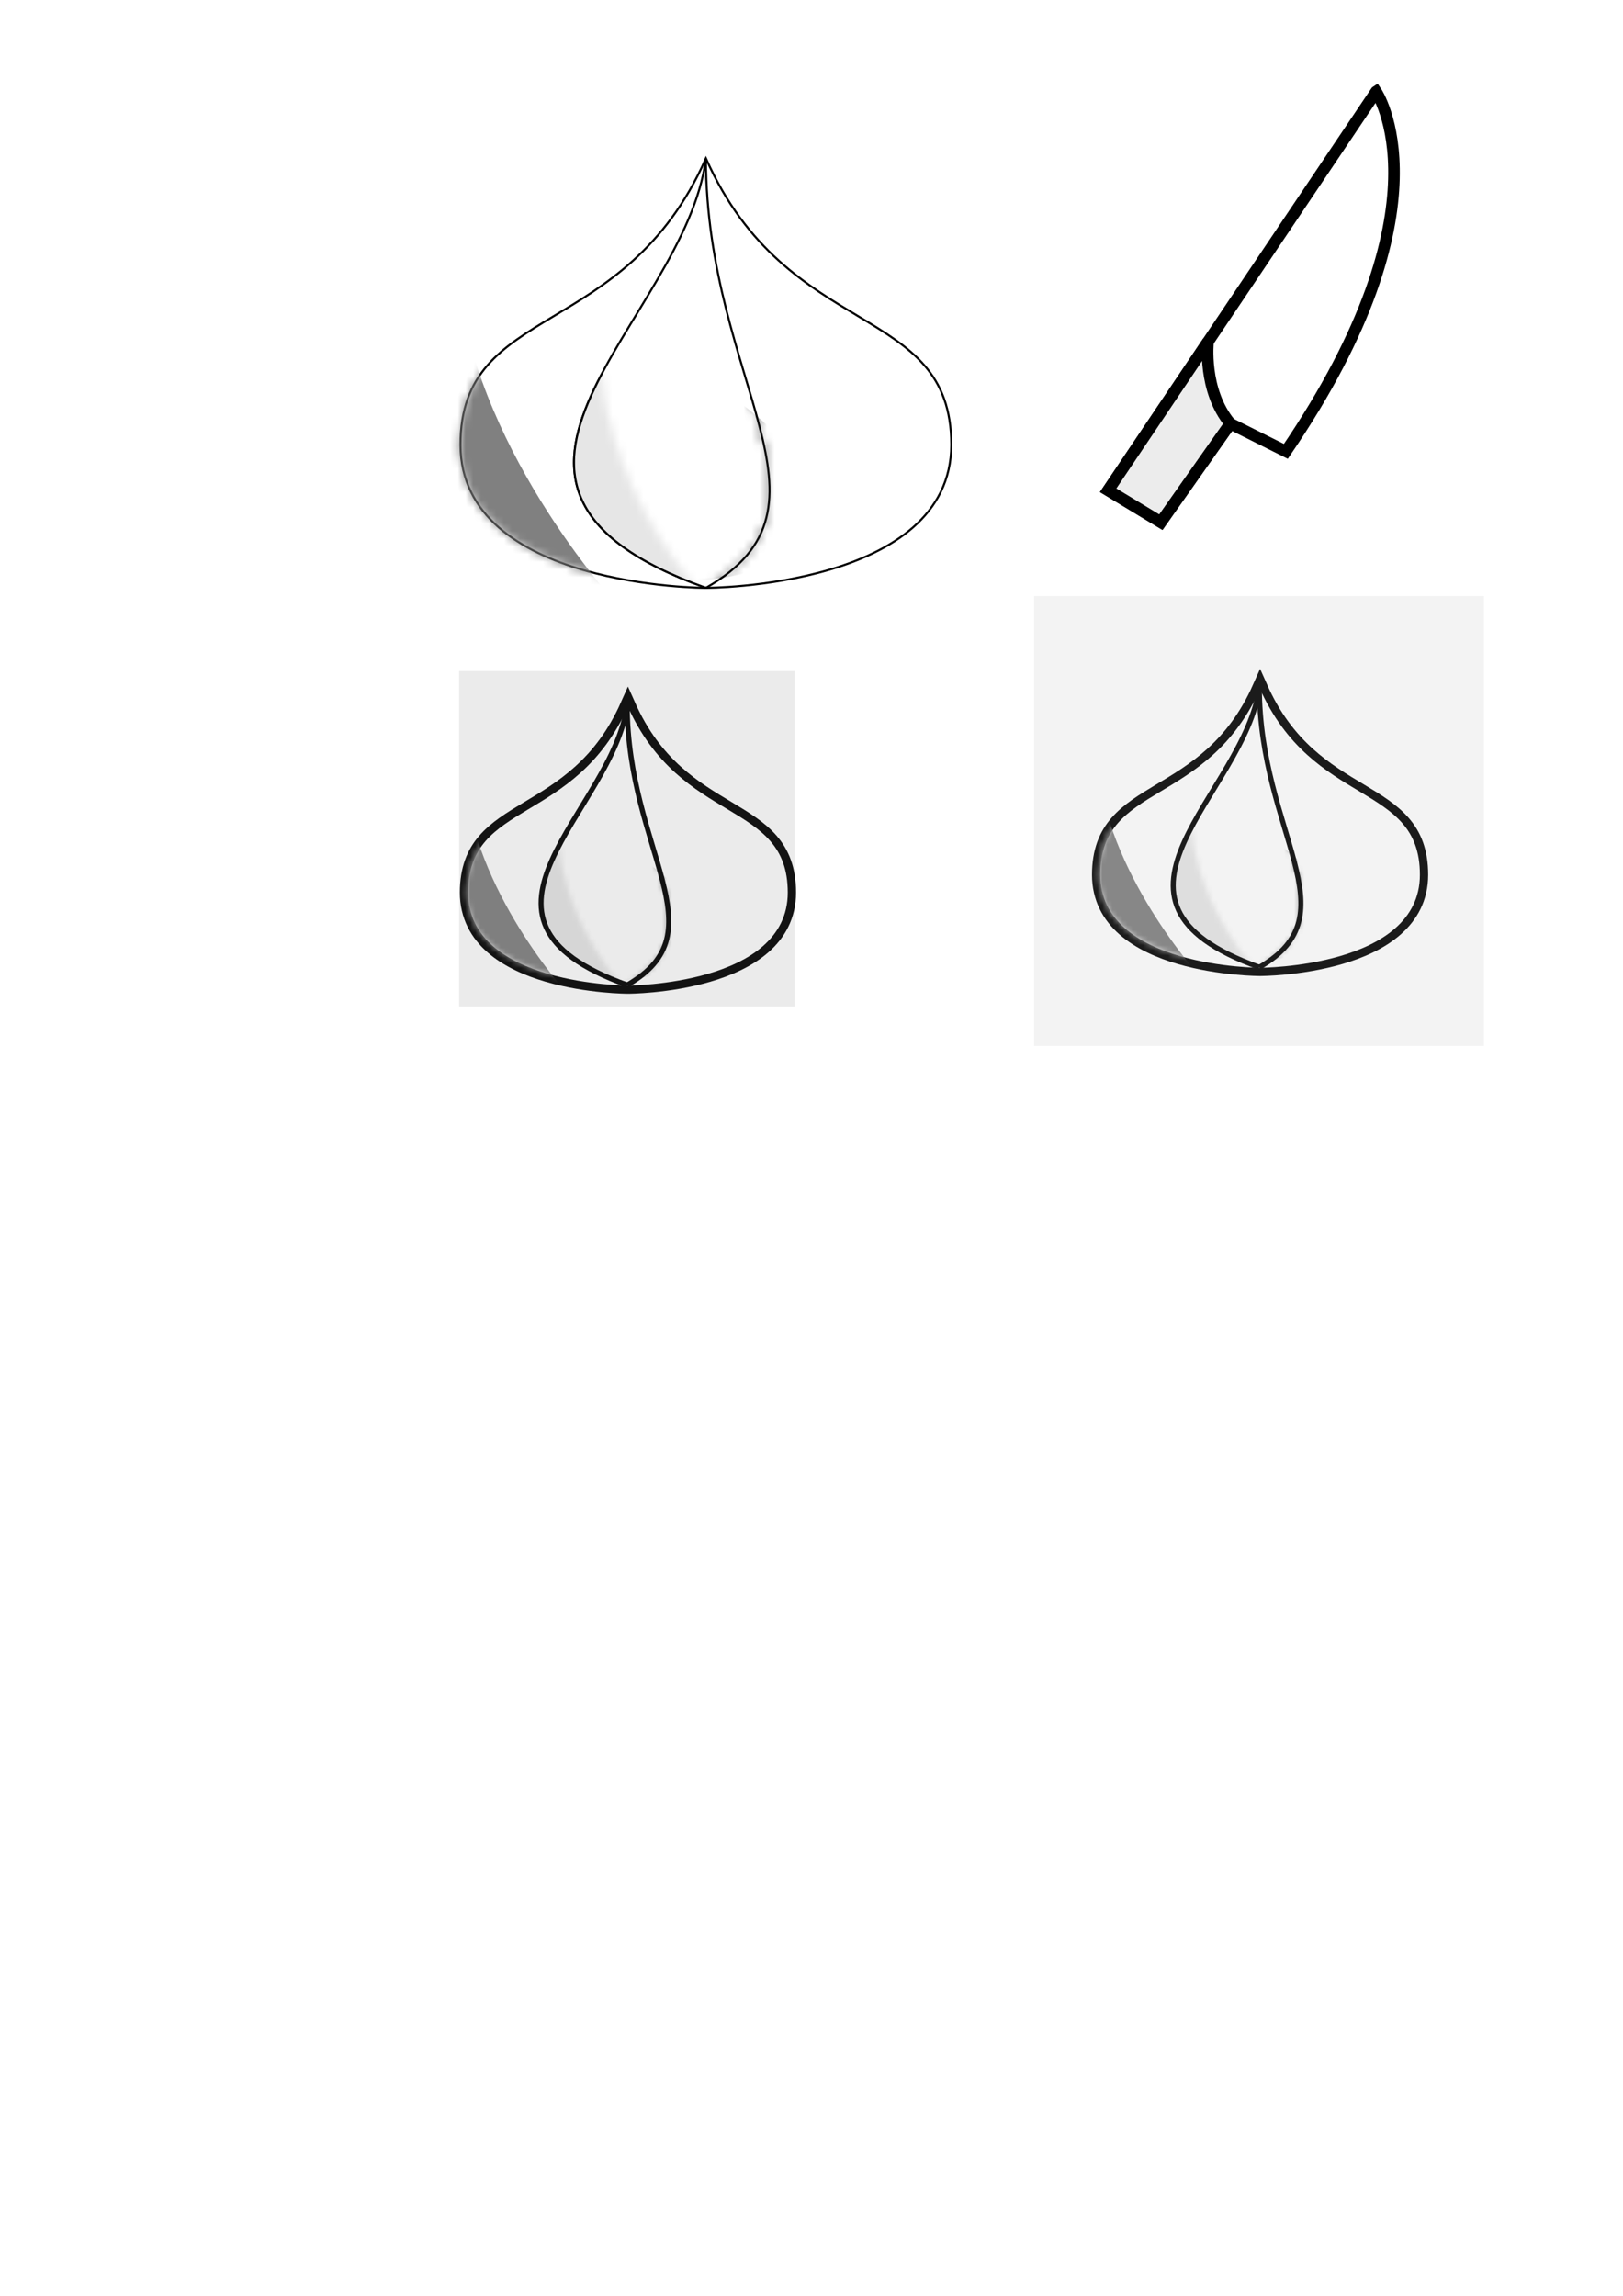 <?xml version="1.0" encoding="UTF-8" standalone="no"?>
<svg
   xmlns:dc="http://purl.org/dc/elements/1.1/"
   xmlns:cc="http://creativecommons.org/ns#"
   xmlns:rdf="http://www.w3.org/1999/02/22-rdf-syntax-ns#"
   xmlns:svg="http://www.w3.org/2000/svg"
   xmlns="http://www.w3.org/2000/svg"
   xmlns:sodipodi="http://sodipodi.sourceforge.net/DTD/sodipodi-0.dtd"
   xmlns:inkscape="http://www.inkscape.org/namespaces/inkscape"
   width="210mm"
   height="297mm"
   viewBox="0 0 210 297"
   version="1.1"
   id="svg8"
   sodipodi:docname="icons.svg"
   inkscape:version="1.0 (4035a4f, 2020-05-01)">
  <defs
     id="defs2">
    <inkscape:path-effect
       background_color="#ffffffff"
       background="false"
       hide_mask="false"
       invert="false"
       uri="#mask-powermask-path-effect2285"
       lpeversion="0"
       is_visible="true"
       id="path-effect2285"
       effect="powermask" />
    <inkscape:path-effect
       background_color="#ffffffff"
       background="false"
       hide_mask="false"
       invert="false"
       uri="#mask-powermask-path-effect2247"
       lpeversion="0"
       is_visible="true"
       id="path-effect2247"
       effect="powermask" />
    <inkscape:path-effect
       effect="powermask"
       id="path-effect880"
       is_visible="true"
       lpeversion="0"
       uri="#mask-powermask-path-effect880"
       invert="false"
       hide_mask="false"
       background="false"
       background_color="#ffffffff" />
    <mask
       maskUnits="userSpaceOnUse"
       id="mask860">
      <path
         style="fill:#b3b3b3;stroke:#000000;stroke-width:0.265px;stroke-linecap:butt;stroke-linejoin:miter;stroke-opacity:1"
         d="m 78.708,114.982 c -0.523,24.258 19.162,40.111 19.162,40.111 l -32.424,-7.474 z"
         id="path862"
         sodipodi:nodetypes="cccc" />
    </mask>
    <mask
       maskUnits="userSpaceOnUse"
       id="mask868">
      <path
         d="m 92.604,92.604 c -10.583,23.813 -31.75,18.521 -31.75,37.042 0,18.521 31.75,18.521 31.75,18.521 0,0 31.75,0 31.75,-18.521 0,-18.521 -21.167,-13.229 -31.75,-37.042 z"
         style="fill:#333333;stroke:#000000;stroke-width:0.265px;stroke-linecap:butt;stroke-linejoin:miter;stroke-opacity:1"
         id="path870" />
    </mask>
    <mask
       maskUnits="userSpaceOnUse"
       id="mask876">
      <path
         sodipodi:nodetypes="cc"
         id="path878"
         d="m 92.604,92.604 c 0,29.104 18.521,44.979 0,55.562"
         style="fill:none;stroke:#000000;stroke-width:0.265px;stroke-linecap:butt;stroke-linejoin:miter;stroke-opacity:1" />
    </mask>
    <mask
       id="mask-powermask-path-effect880"
       maskUnits="userSpaceOnUse">
      <path
         style="fill:none;stroke:#000000;stroke-width:0.265px;stroke-linecap:butt;stroke-linejoin:miter;stroke-opacity:1"
         d="m 92.604,92.604 c 0,29.104 18.521,44.979 0,55.562"
         id="path1184"
         sodipodi:nodetypes="cc" />
    </mask>
    <filter
       id="mask-powermask-path-effect880_inverse"
       inkscape:label="filtermask-powermask-path-effect880"
       style="color-interpolation-filters:sRGB"
       height="100"
       width="100"
       x="-50"
       y="-50">
      <feColorMatrix
         id="mask-powermask-path-effect880_primitive1"
         values="1"
         type="saturate"
         result="fbSourceGraphic" />
      <feColorMatrix
         id="mask-powermask-path-effect880_primitive2"
         values="-1 0 0 0 1 0 -1 0 0 1 0 0 -1 0 1 0 0 0 1 0 "
         in="fbSourceGraphic" />
    </filter>
    <mask
       maskUnits="userSpaceOnUse"
       id="mask-powermask-path-effect2247">
      <path
         sodipodi:nodetypes="cc"
         id="path2249"
         d="m 92.604,92.604 c 0,29.104 18.521,44.979 0,55.562"
         style="fill:none;stroke:#000000;stroke-width:0.265px;stroke-linecap:butt;stroke-linejoin:miter;stroke-opacity:1" />
    </mask>
    <filter
       id="mask-powermask-path-effect2247_inverse"
       inkscape:label="filtermask-powermask-path-effect2247"
       style="color-interpolation-filters:sRGB"
       height="100"
       width="100"
       x="-50"
       y="-50">
      <feColorMatrix
         id="mask-powermask-path-effect2247_primitive1"
         values="1"
         type="saturate"
         result="fbSourceGraphic" />
      <feColorMatrix
         id="mask-powermask-path-effect2247_primitive2"
         values="-1 0 0 0 1 0 -1 0 0 1 0 0 -1 0 1 0 0 0 1 0 "
         in="fbSourceGraphic" />
    </filter>
    <mask
       maskUnits="userSpaceOnUse"
       id="mask-powermask-path-effect2285">
      <path
         sodipodi:nodetypes="cc"
         id="path2289"
         d="m 92.604,92.604 c 0,29.104 18.521,44.979 0,55.562"
         style="fill:none;stroke:#000000;stroke-width:0.265px;stroke-linecap:butt;stroke-linejoin:miter;stroke-opacity:1" />
    </mask>
    <filter
       id="mask-powermask-path-effect2285_inverse"
       inkscape:label="filtermask-powermask-path-effect2285"
       style="color-interpolation-filters:sRGB"
       height="100"
       width="100"
       x="-50"
       y="-50">
      <feColorMatrix
         id="mask-powermask-path-effect2285_primitive1"
         values="1"
         type="saturate"
         result="fbSourceGraphic" />
      <feColorMatrix
         id="mask-powermask-path-effect2285_primitive2"
         values="-1 0 0 0 1 0 -1 0 0 1 0 0 -1 0 1 0 0 0 1 0 "
         in="fbSourceGraphic" />
    </filter>
  </defs>
  <sodipodi:namedview
     id="base"
     pagecolor="#ffffff"
     bordercolor="#666666"
     borderopacity="1.0"
     inkscape:pageopacity="0.0"
     inkscape:pageshadow="2"
     inkscape:zoom="1.5496347"
     inkscape:cx="559.88415"
     inkscape:cy="140.92339"
     inkscape:document-units="mm"
     inkscape:current-layer="layer1"
     inkscape:document-rotation="0"
     showgrid="false"
     inkscape:window-width="1920"
     inkscape:window-height="1155"
     inkscape:window-x="0"
     inkscape:window-y="23"
     inkscape:window-maximized="0">
    <inkscape:grid
       type="xygrid"
       id="grid833" />
  </sodipodi:namedview>
  <g
     inkscape:label="Layer 1"
     inkscape:groupmode="layer"
     id="layer1">
    <path
       d="m 91.339,20.487 c -10.583,23.813 -31.75,18.521 -31.75,37.042 0,18.521 31.75,18.521 31.75,18.521 0,0 31.75,-3e-6 31.75,-18.521 0,-18.521 -21.167,-13.229 -31.75,-37.042 z"
       style="fill:none;stroke:#000000;stroke-width:0.265px;stroke-linecap:butt;stroke-linejoin:miter;stroke-opacity:1"
       id="path2235" />
    <path
       sodipodi:nodetypes="cc"
       id="path2237"
       d="m 91.339,20.487 c -2.646,21.167 -37.042,42.333 0,55.562"
       style="fill:none;stroke:#000000;stroke-width:0.265px;stroke-linecap:butt;stroke-linejoin:miter;stroke-opacity:1" />
    <path
       sodipodi:nodetypes="cc"
       id="path2239"
       d="m 91.339,20.487 c 10e-7,29.104 18.521,44.979 0,55.562"
       style="fill:none;stroke:#000000;stroke-width:0.265px;stroke-linecap:butt;stroke-linejoin:miter;stroke-opacity:1" />
    <path
       mask="url(#mask860)"
       style="fill:#e6e6e6;stroke:#000000;stroke-width:0.265px;stroke-linecap:butt;stroke-linejoin:miter;stroke-opacity:1"
       d="m 92.604,92.604 c -2.646,21.167 -37.042,42.333 0,55.562"
       id="path2241"
       sodipodi:nodetypes="cc"
       transform="translate(-1.265,-72.117)" />
    <path
       mask="url(#mask868)"
       id="path2243"
       d="m 61.342,113.526 c 4.7,21.572 21.693,38.926 21.693,38.926 L 56.883,138.231 Z"
       style="fill:#808080;stroke:none;stroke-width:0.265px;stroke-linecap:butt;stroke-linejoin:miter;stroke-opacity:1"
       transform="translate(-1.265,-72.117)" />
    <path
       inkscape:original-d="m 97.014965,124.37198 c 10.002785,7.71299 10.033005,11.50903 7.712995,16.99269 -2.65134,6.2668 -16.390108,5.78474 -16.390108,5.78474 z"
       inkscape:path-effect="#path-effect2247"
       mask="url(#mask-powermask-path-effect2247)"
       sodipodi:nodetypes="cscc"
       id="path2245"
       d="m 97.015,124.372 c 10.003,7.713 10.033,11.509 7.713,16.993 -2.651,6.267 -16.39,5.785 -16.39,5.785 z"
       style="fill:#333333;stroke:#000000;stroke-width:0.265px;stroke-linecap:butt;stroke-linejoin:miter;stroke-opacity:1"
       transform="translate(-1.265,-72.117)" />
    <g
       id="g2265"
       transform="matrix(0.653,0,0,0.653,20.684,30.67)">
      <path
         id="path2256"
         style="fill:#ffffff;stroke:#000000;stroke-width:11.339;stroke-linecap:butt;stroke-linejoin:miter;stroke-opacity:1"
         d="m 350,350 c -40,90 -120,70 -120,140 0,70 120,70 120,70 0,0 120,-10e-6 120,-70 0,-70 -80,-50 -120,-140 z"
         transform="scale(0.265)" />
      <path
         transform="scale(0.265)"
         d="m 350,350 c -40,90 -120,70 -120,140 0,70 120,70 120,70 0,0 120,-10e-6 120,-70 0,-70 -80,-50 -120,-140 z"
         style="fill:#ffffff;stroke:#000000;stroke-width:1px;stroke-linecap:butt;stroke-linejoin:miter;stroke-opacity:1"
         id="path835" />
      <path
         mask="url(#mask860)"
         style="fill:#e6e6e6;stroke:#000000;stroke-width:0.265px;stroke-linecap:butt;stroke-linejoin:miter;stroke-opacity:1"
         d="m 92.604,92.604 c -2.646,21.167 -37.042,42.333 0,55.562"
         id="path844"
         sodipodi:nodetypes="cc" />
      <path
         mask="url(#mask868)"
         id="path864"
         d="m 61.342,113.526 c 4.7,21.572 21.693,38.926 21.693,38.926 L 56.883,138.231 Z"
         style="fill:#808080;stroke:none;stroke-width:0.265px;stroke-linecap:butt;stroke-linejoin:miter;stroke-opacity:1" />
      <path
         inkscape:original-d="m 97.014965,124.37198 c 10.002785,7.71299 10.033005,11.50903 7.712995,16.99269 -2.65134,6.2668 -16.390108,5.78474 -16.390108,5.78474 z"
         inkscape:path-effect="#path-effect880"
         mask="url(#mask-powermask-path-effect880)"
         sodipodi:nodetypes="cscc"
         id="path872"
         d="m 97.015,124.372 c 10.003,7.713 10.033,11.509 7.713,16.993 -2.651,6.267 -16.39,5.785 -16.39,5.785 z"
         style="fill:#333333;stroke:#000000;stroke-width:0.265px;stroke-linecap:butt;stroke-linejoin:miter;stroke-opacity:1" />
      <path
         sodipodi:nodetypes="cc"
         id="path840"
         d="m 92.604,92.604 c -2.646,21.167 -37.042,42.333 0,55.562"
         style="fill:none;stroke:#000000;stroke-width:1;stroke-linecap:butt;stroke-linejoin:miter;stroke-opacity:1" />
      <path
         sodipodi:nodetypes="cc"
         id="path842"
         d="m 92.604,92.604 c 10e-7,29.104 18.521,44.979 0,55.562"
         style="fill:none;stroke:#000000;stroke-width:1;stroke-linecap:butt;stroke-linejoin:miter;stroke-opacity:1" />
    </g>
    <rect
       style="fill:#808080;fill-opacity:0.155;stroke-width:0.958"
       id="rect2267"
       width="43.392"
       height="43.392"
       x="59.413"
       y="86.811"
       inkscape:export-xdpi="299.70731"
       inkscape:export-ydpi="299.70731" />
    <g
       transform="matrix(0.653,0,0,0.653,102.476,28.376)"
       id="g2283"
       inkscape:export-xdpi="297.60001"
       inkscape:export-ydpi="297.60001">
      <path
         transform="scale(0.265)"
         d="m 350,350 c -40,90 -120,70 -120,140 0,70 120,70 120,70 0,0 120,-10e-6 120,-70 0,-70 -80,-50 -120,-140 z"
         style="fill:#ffffff;stroke:#000000;stroke-width:11.339;stroke-linecap:butt;stroke-linejoin:miter;stroke-opacity:1"
         id="path2269" />
      <path
         id="path2271"
         style="fill:#ffffff;stroke:#000000;stroke-width:1px;stroke-linecap:butt;stroke-linejoin:miter;stroke-opacity:1"
         d="m 350,350 c -40,90 -120,70 -120,140 0,70 120,70 120,70 0,0 120,-10e-6 120,-70 0,-70 -80,-50 -120,-140 z"
         transform="scale(0.265)" />
      <path
         sodipodi:nodetypes="cc"
         id="path2273"
         d="m 92.604,92.604 c -2.646,21.167 -37.042,42.333 0,55.562"
         style="fill:#e6e6e6;stroke:#000000;stroke-width:0.265px;stroke-linecap:butt;stroke-linejoin:miter;stroke-opacity:1"
         mask="url(#mask860)" />
      <path
         style="fill:#808080;stroke:none;stroke-width:0.265px;stroke-linecap:butt;stroke-linejoin:miter;stroke-opacity:1"
         d="m 61.342,113.526 c 4.7,21.572 21.693,38.926 21.693,38.926 L 56.883,138.231 Z"
         id="path2275"
         mask="url(#mask868)" />
      <path
         style="fill:#333333;stroke:#000000;stroke-width:0.265px;stroke-linecap:butt;stroke-linejoin:miter;stroke-opacity:1"
         d="m 97.015,124.372 c 10.003,7.713 10.033,11.509 7.713,16.993 -2.651,6.267 -16.39,5.785 -16.39,5.785 z"
         id="path2277"
         sodipodi:nodetypes="cscc"
         mask="url(#mask-powermask-path-effect2285)"
         inkscape:path-effect="#path-effect2285"
         inkscape:original-d="m 97.014965,124.37198 c 10.002785,7.71299 10.033005,11.50903 7.712995,16.99269 -2.65134,6.2668 -16.390108,5.78474 -16.390108,5.78474 z" />
      <path
         style="fill:none;stroke:#000000;stroke-width:1;stroke-linecap:butt;stroke-linejoin:miter;stroke-opacity:1"
         d="m 92.604,92.604 c -2.646,21.167 -37.042,42.333 0,55.562"
         id="path2279"
         sodipodi:nodetypes="cc" />
      <path
         style="fill:none;stroke:#000000;stroke-width:1;stroke-linecap:butt;stroke-linejoin:miter;stroke-opacity:1"
         d="m 92.604,92.604 c 10e-7,29.104 18.521,44.979 0,55.562"
         id="path2281"
         sodipodi:nodetypes="cc" />
    </g>
    <rect
       inkscape:export-ydpi="297.60001"
       inkscape:export-xdpi="297.60001"
       y="77.108"
       x="133.796"
       height="58.208"
       width="58.208"
       id="rect2287"
       style="fill:#b3b3b3;fill-opacity:0.155;stroke-width:1.286" />
    <path
       sodipodi:nodetypes="cccccc"
       id="path980"
       d="m 178.054,11.858 -34.676,51.566 6.827,4.132 8.984,-12.757 7.187,3.593 c 21.719,-31.82 11.679,-46.535 11.679,-46.535 z"
       style="fill:#ffffff;stroke:#000000;stroke-width:1.5;stroke-linecap:butt;stroke-linejoin:miter;stroke-opacity:1" />
    <path
       style="fill:#dddddd;fill-opacity:0.561;stroke:#000000;stroke-width:1.5;stroke-linecap:butt;stroke-linejoin:miter;stroke-opacity:1"
       d="m 156.308,44.195 -12.931,19.229 6.827,4.132 8.984,-12.757 C 155.595,50.487 156.308,44.195 156.308,44.195 Z"
       id="path982"
       sodipodi:nodetypes="ccccc" />
  </g>
</svg>
